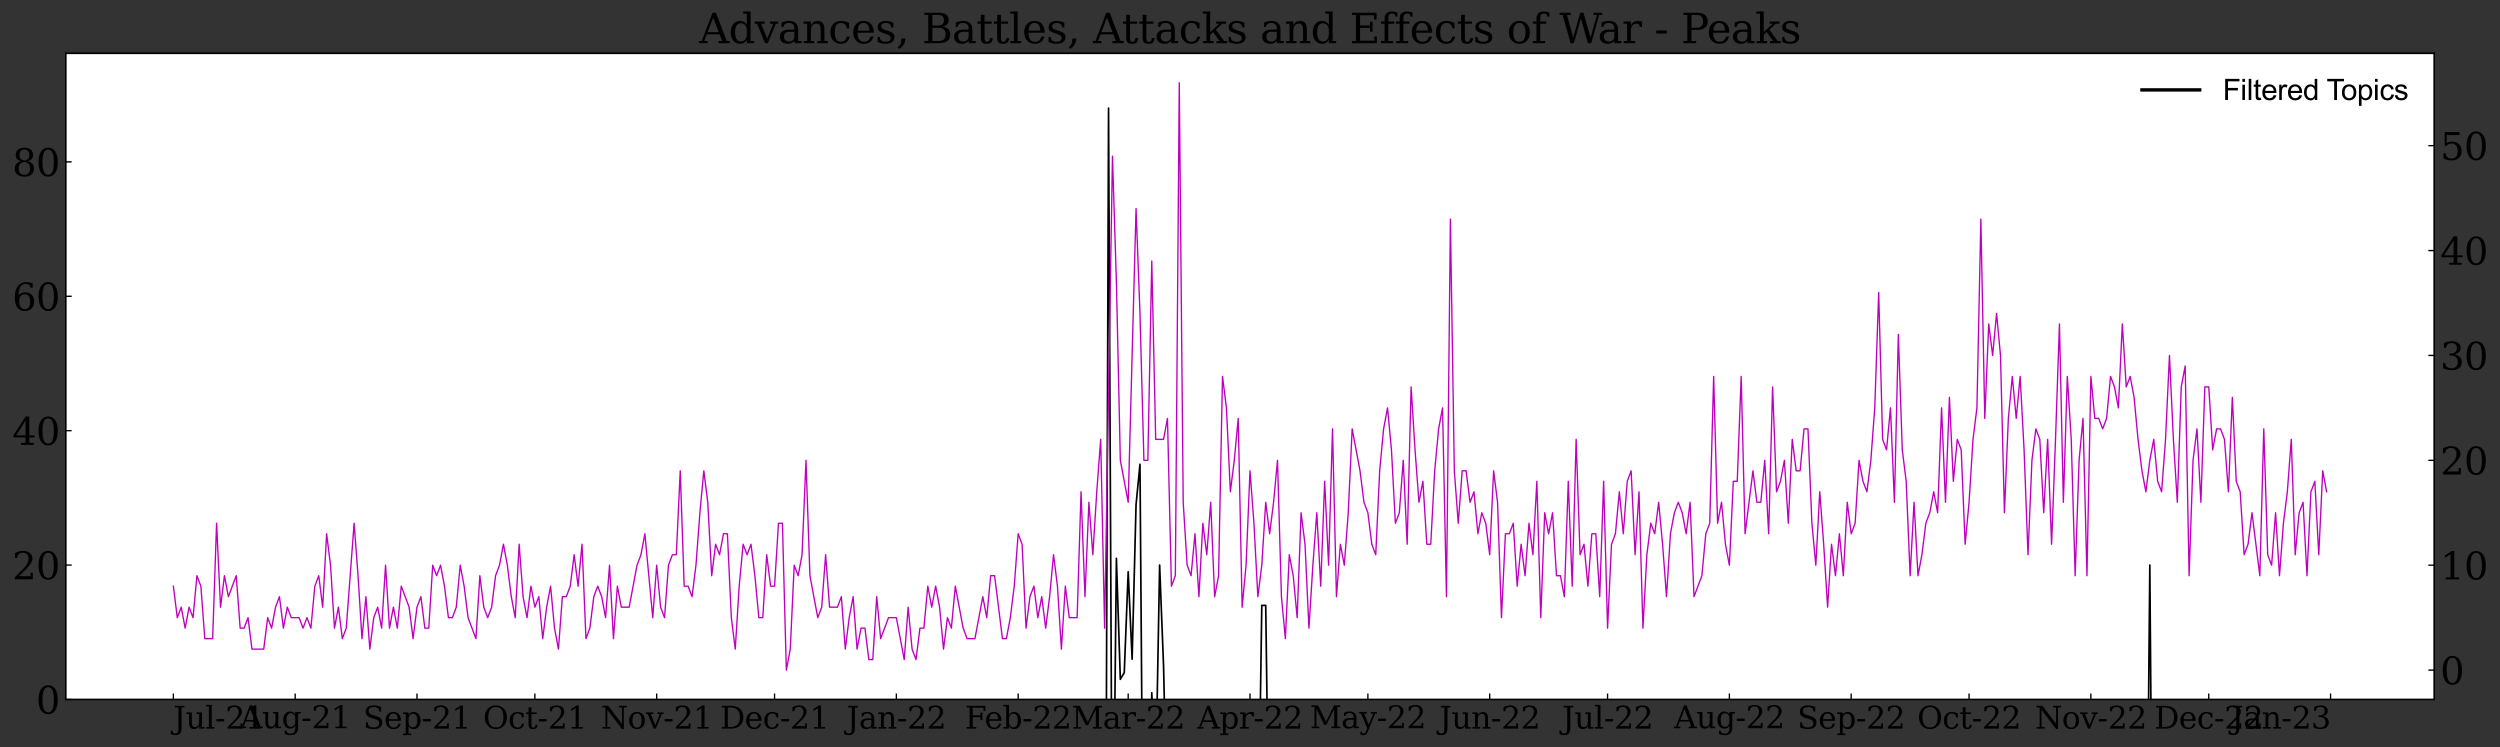 <?xml version="1.0" encoding="utf-8" standalone="no"?>
<!DOCTYPE svg PUBLIC "-//W3C//DTD SVG 1.1//EN"
  "http://www.w3.org/Graphics/SVG/1.1/DTD/svg11.dtd">
<svg xmlns:xlink="http://www.w3.org/1999/xlink" width="1472.39pt" height="440.077pt" viewBox="0 0 1472.39 440.077" xmlns="http://www.w3.org/2000/svg" version="1.1">
 <rect x="0" y="0" width="1472.39" height="440.077" fill="#333333" stroke="none"/>
 <defs>
  <style type="text/css">*{stroke-linejoin: round; stroke-linecap: butt}</style>
 </defs>
 <g id="figure_1">
  <g id="patch_1">
   <path d="M 0 440.077 
L 1472.39 440.077 
L 1472.39 0 
L 0 0 
L 0 440.077 
z
" style="fill: none"/>
  </g>
  <g id="axes_1">
   <g id="patch_2">
    <path d="M 38.695 411.956 
L 1433.695 411.956 
L 1433.695 31.436 
L 38.695 31.436 
z
" style="fill: #ffffff"/>
   </g>
   <g id="matplotlib.axis_1">
    <g id="xtick_1">
     <g id="line2d_1">
      <defs>
       <path id="m1bb25a8161" d="M 0 0 
L 0 -3.5 
" style="stroke: #000000; stroke-width: 0.8"/>
      </defs>
      <g>
       <use xlink:href="#m1bb25a8161" x="102.104" y="411.956" style="stroke: #000000; stroke-width: 0.8"/>
      </g>
     </g>
     <g id="text_1">
      <!-- Jul-21 -->
      <g transform="translate(102.104 429.133)scale(0.18 -0.18)">
       <defs>
        <path id="DejaVuSerif-4a" d="M -538 -1119 
L -538 -384 
L -181 -384 
Q -172 -694 -34 -845 
Q 103 -997 378 -997 
Q 750 -997 897 -762 
Q 1044 -528 1044 153 
L 1044 4331 
L 319 4331 
L 319 4666 
L 2272 4666 
L 2272 4331 
L 1678 4331 
L 1678 128 
Q 1678 -644 1368 -987 
Q 1059 -1331 372 -1331 
Q 150 -1331 -79 -1278 
Q -309 -1225 -538 -1119 
z
" transform="scale(0.016)"/>
        <path id="DejaVuSerif-75" d="M 2266 3322 
L 3341 3322 
L 3341 331 
L 3884 331 
L 3884 0 
L 2766 0 
L 2766 588 
Q 2606 256 2353 82 
Q 2100 -91 1766 -91 
Q 1213 -91 952 223 
Q 691 538 691 1209 
L 691 2988 
L 172 2988 
L 172 3322 
L 1269 3322 
L 1269 1388 
Q 1269 781 1417 556 
Q 1566 331 1947 331 
Q 2347 331 2556 625 
Q 2766 919 2766 1478 
L 2766 2988 
L 2266 2988 
L 2266 3322 
z
" transform="scale(0.016)"/>
        <path id="DejaVuSerif-6c" d="M 1313 331 
L 1856 331 
L 1856 0 
L 184 0 
L 184 331 
L 738 331 
L 738 4531 
L 184 4531 
L 184 4863 
L 1313 4863 
L 1313 331 
z
" transform="scale(0.016)"/>
        <path id="DejaVuSerif-2d" d="M 281 1959 
L 1881 1959 
L 1881 1472 
L 281 1472 
L 281 1959 
z
" transform="scale(0.016)"/>
        <path id="DejaVuSerif-32" d="M 819 3553 
L 469 3553 
L 469 4384 
Q 803 4563 1142 4656 
Q 1481 4750 1806 4750 
Q 2534 4750 2956 4397 
Q 3378 4044 3378 3438 
Q 3378 2753 2422 1800 
Q 2347 1728 2309 1691 
L 1131 513 
L 3078 513 
L 3078 1088 
L 3444 1088 
L 3444 0 
L 434 0 
L 434 341 
L 1850 1753 
Q 2319 2222 2519 2614 
Q 2719 3006 2719 3438 
Q 2719 3909 2473 4175 
Q 2228 4441 1797 4441 
Q 1350 4441 1106 4219 
Q 863 3997 819 3553 
z
" transform="scale(0.016)"/>
        <path id="DejaVuSerif-31" d="M 909 0 
L 909 331 
L 1722 331 
L 1722 4213 
L 781 3603 
L 781 4013 
L 1919 4750 
L 2350 4750 
L 2350 331 
L 3163 331 
L 3163 0 
L 909 0 
z
" transform="scale(0.016)"/>
       </defs>
       <use xlink:href="#DejaVuSerif-4a"/>
       <use xlink:href="#DejaVuSerif-75" x="40.088"/>
       <use xlink:href="#DejaVuSerif-6c" x="104.492"/>
       <use xlink:href="#DejaVuSerif-2d" x="136.475"/>
       <use xlink:href="#DejaVuSerif-32" x="170.264"/>
       <use xlink:href="#DejaVuSerif-31" x="233.887"/>
      </g>
     </g>
    </g>
    <g id="xtick_2">
     <g id="line2d_2">
      <g>
       <use xlink:href="#m1bb25a8161" x="173.844" y="411.956" style="stroke: #000000; stroke-width: 0.8"/>
      </g>
     </g>
     <g id="text_2">
      <!-- Aug-21 -->
      <g transform="translate(141.292 428.877)scale(0.18 -0.18)">
       <defs>
        <path id="DejaVuSerif-41" d="M 1281 1691 
L 2994 1691 
L 2138 3909 
L 1281 1691 
z
M -38 0 
L -38 331 
L 372 331 
L 2034 4666 
L 2559 4666 
L 4225 331 
L 4684 331 
L 4684 0 
L 2988 0 
L 2988 331 
L 3506 331 
L 3116 1356 
L 1153 1356 
L 763 331 
L 1275 331 
L 1275 0 
L -38 0 
z
" transform="scale(0.016)"/>
        <path id="DejaVuSerif-67" d="M 3359 2988 
L 3359 72 
Q 3359 -644 2965 -1033 
Q 2572 -1422 1844 -1422 
Q 1516 -1422 1216 -1362 
Q 916 -1303 641 -1184 
L 641 -488 
L 941 -488 
Q 997 -813 1206 -963 
Q 1416 -1113 1806 -1113 
Q 2313 -1113 2548 -827 
Q 2784 -541 2784 72 
L 2784 519 
Q 2616 206 2355 57 
Q 2094 -91 1709 -91 
Q 1097 -91 708 395 
Q 319 881 319 1663 
Q 319 2444 706 2928 
Q 1094 3413 1709 3413 
Q 2094 3413 2355 3264 
Q 2616 3116 2784 2803 
L 2784 3322 
L 3909 3322 
L 3909 2988 
L 3359 2988 
z
M 2784 1825 
Q 2784 2422 2554 2737 
Q 2325 3053 1888 3053 
Q 1444 3053 1217 2703 
Q 991 2353 991 1663 
Q 991 975 1217 622 
Q 1444 269 1888 269 
Q 2325 269 2554 583 
Q 2784 897 2784 1497 
L 2784 1825 
z
" transform="scale(0.016)"/>
       </defs>
       <use xlink:href="#DejaVuSerif-41"/>
       <use xlink:href="#DejaVuSerif-75" x="72.217"/>
       <use xlink:href="#DejaVuSerif-67" x="136.621"/>
       <use xlink:href="#DejaVuSerif-2d" x="200.635"/>
       <use xlink:href="#DejaVuSerif-32" x="234.424"/>
       <use xlink:href="#DejaVuSerif-31" x="298.047"/>
      </g>
     </g>
    </g>
    <g id="xtick_3">
     <g id="line2d_3">
      <g>
       <use xlink:href="#m1bb25a8161" x="245.585" y="411.956" style="stroke: #000000; stroke-width: 0.8"/>
      </g>
     </g>
     <g id="text_3">
      <!-- Sep-21 -->
      <g transform="translate(213.837 429.133)scale(0.18 -0.18)">
       <defs>
        <path id="DejaVuSerif-53" d="M 594 225 
L 594 1288 
L 953 1284 
Q 969 753 1261 498 
Q 1553 244 2150 244 
Q 2706 244 2998 464 
Q 3291 684 3291 1106 
Q 3291 1444 3114 1625 
Q 2938 1806 2369 1978 
L 1753 2163 
Q 1084 2366 811 2669 
Q 538 2972 538 3500 
Q 538 4094 959 4422 
Q 1381 4750 2144 4750 
Q 2469 4750 2856 4679 
Q 3244 4609 3681 4475 
L 3681 3481 
L 3328 3481 
Q 3275 3975 2998 4195 
Q 2722 4416 2156 4416 
Q 1663 4416 1405 4214 
Q 1147 4013 1147 3628 
Q 1147 3294 1340 3103 
Q 1534 2913 2163 2725 
L 2741 2553 
Q 3375 2363 3645 2067 
Q 3916 1772 3916 1275 
Q 3916 597 3481 253 
Q 3047 -91 2188 -91 
Q 1803 -91 1404 -12 
Q 1006 66 594 225 
z
" transform="scale(0.016)"/>
        <path id="DejaVuSerif-65" d="M 3469 1600 
L 991 1600 
L 991 1575 
Q 991 903 1244 561 
Q 1497 219 1991 219 
Q 2369 219 2611 417 
Q 2853 616 2950 1006 
L 3413 1006 
Q 3275 459 2904 184 
Q 2534 -91 1931 -91 
Q 1203 -91 761 389 
Q 319 869 319 1663 
Q 319 2450 753 2931 
Q 1188 3413 1894 3413 
Q 2647 3413 3050 2948 
Q 3453 2484 3469 1600 
z
M 2791 1931 
Q 2772 2513 2545 2808 
Q 2319 3103 1894 3103 
Q 1497 3103 1269 2806 
Q 1041 2509 991 1931 
L 2791 1931 
z
" transform="scale(0.016)"/>
        <path id="DejaVuSerif-70" d="M 1313 1825 
L 1313 1497 
Q 1313 897 1542 583 
Q 1772 269 2209 269 
Q 2650 269 2876 622 
Q 3103 975 3103 1663 
Q 3103 2353 2876 2703 
Q 2650 3053 2209 3053 
Q 1772 3053 1542 2737 
Q 1313 2422 1313 1825 
z
M 738 2988 
L 184 2988 
L 184 3322 
L 1313 3322 
L 1313 2803 
Q 1481 3116 1742 3264 
Q 2003 3413 2388 3413 
Q 3000 3413 3387 2928 
Q 3775 2444 3775 1663 
Q 3775 881 3387 395 
Q 3000 -91 2388 -91 
Q 2003 -91 1742 57 
Q 1481 206 1313 519 
L 1313 -997 
L 1856 -997 
L 1856 -1331 
L 184 -1331 
L 184 -997 
L 738 -997 
L 738 2988 
z
" transform="scale(0.016)"/>
       </defs>
       <use xlink:href="#DejaVuSerif-53"/>
       <use xlink:href="#DejaVuSerif-65" x="68.506"/>
       <use xlink:href="#DejaVuSerif-70" x="127.686"/>
       <use xlink:href="#DejaVuSerif-2d" x="191.699"/>
       <use xlink:href="#DejaVuSerif-32" x="225.488"/>
       <use xlink:href="#DejaVuSerif-31" x="289.111"/>
      </g>
     </g>
    </g>
    <g id="xtick_4">
     <g id="line2d_4">
      <g>
       <use xlink:href="#m1bb25a8161" x="315.011" y="411.956" style="stroke: #000000; stroke-width: 0.8"/>
      </g>
     </g>
     <g id="text_4">
      <!-- Oct-21 -->
      <g transform="translate(284.481 429.133)scale(0.18 -0.18)">
       <defs>
        <path id="DejaVuSerif-4f" d="M 2625 244 
Q 3391 244 3781 770 
Q 4172 1297 4172 2328 
Q 4172 3363 3781 3889 
Q 3391 4416 2625 4416 
Q 1856 4416 1465 3889 
Q 1075 3363 1075 2328 
Q 1075 1297 1465 770 
Q 1856 244 2625 244 
z
M 2625 -91 
Q 2150 -91 1751 65 
Q 1353 222 1050 525 
Q 700 875 529 1319 
Q 359 1763 359 2328 
Q 359 2894 529 3339 
Q 700 3784 1050 4134 
Q 1356 4441 1750 4595 
Q 2144 4750 2625 4750 
Q 3641 4750 4266 4084 
Q 4891 3419 4891 2328 
Q 4891 1769 4719 1320 
Q 4547 872 4197 525 
Q 3891 219 3497 64 
Q 3103 -91 2625 -91 
z
" transform="scale(0.016)"/>
        <path id="DejaVuSerif-63" d="M 3291 997 
Q 3169 466 2822 187 
Q 2475 -91 1925 -91 
Q 1200 -91 759 389 
Q 319 869 319 1663 
Q 319 2459 759 2936 
Q 1200 3413 1925 3413 
Q 2241 3413 2553 3339 
Q 2866 3266 3181 3116 
L 3181 2266 
L 2847 2266 
Q 2781 2703 2561 2903 
Q 2341 3103 1931 3103 
Q 1466 3103 1228 2742 
Q 991 2381 991 1663 
Q 991 944 1227 581 
Q 1463 219 1931 219 
Q 2303 219 2525 412 
Q 2747 606 2828 997 
L 3291 997 
z
" transform="scale(0.016)"/>
        <path id="DejaVuSerif-74" d="M 691 2988 
L 184 2988 
L 184 3322 
L 691 3322 
L 691 4353 
L 1269 4353 
L 1269 3322 
L 2350 3322 
L 2350 2988 
L 1269 2988 
L 1269 878 
Q 1269 456 1350 337 
Q 1431 219 1650 219 
Q 1875 219 1978 351 
Q 2081 484 2088 781 
L 2522 781 
Q 2497 328 2275 118 
Q 2053 -91 1600 -91 
Q 1103 -91 897 129 
Q 691 350 691 878 
L 691 2988 
z
" transform="scale(0.016)"/>
       </defs>
       <use xlink:href="#DejaVuSerif-4f"/>
       <use xlink:href="#DejaVuSerif-63" x="81.982"/>
       <use xlink:href="#DejaVuSerif-74" x="137.988"/>
       <use xlink:href="#DejaVuSerif-2d" x="178.174"/>
       <use xlink:href="#DejaVuSerif-32" x="211.963"/>
       <use xlink:href="#DejaVuSerif-31" x="275.586"/>
      </g>
     </g>
    </g>
    <g id="xtick_5">
     <g id="line2d_5">
      <g>
       <use xlink:href="#m1bb25a8161" x="386.751" y="411.956" style="stroke: #000000; stroke-width: 0.8"/>
      </g>
     </g>
     <g id="text_5">
      <!-- Nov-21 -->
      <g transform="translate(353.878 429.133)scale(0.18 -0.18)">
       <defs>
        <path id="DejaVuSerif-4e" d="M 313 0 
L 313 331 
L 941 331 
L 941 4331 
L 313 4331 
L 313 4666 
L 1509 4666 
L 4306 984 
L 4306 4331 
L 3681 4331 
L 3681 4666 
L 5319 4666 
L 5319 4331 
L 4691 4331 
L 4691 -91 
L 4313 -91 
L 1325 3841 
L 1325 331 
L 1953 331 
L 1953 0 
L 313 0 
z
" transform="scale(0.016)"/>
        <path id="DejaVuSerif-6f" d="M 1925 219 
Q 2388 219 2623 584 
Q 2859 950 2859 1663 
Q 2859 2375 2623 2739 
Q 2388 3103 1925 3103 
Q 1463 3103 1227 2739 
Q 991 2375 991 1663 
Q 991 950 1228 584 
Q 1466 219 1925 219 
z
M 1925 -91 
Q 1200 -91 759 389 
Q 319 869 319 1663 
Q 319 2456 758 2934 
Q 1197 3413 1925 3413 
Q 2653 3413 3092 2934 
Q 3531 2456 3531 1663 
Q 3531 869 3092 389 
Q 2653 -91 1925 -91 
z
" transform="scale(0.016)"/>
        <path id="DejaVuSerif-76" d="M 1581 0 
L 359 2988 
L -19 2988 
L -19 3322 
L 1509 3322 
L 1509 2988 
L 978 2988 
L 1913 703 
L 2847 2988 
L 2350 2988 
L 2350 3322 
L 3597 3322 
L 3597 2988 
L 3225 2988 
L 2003 0 
L 1581 0 
z
" transform="scale(0.016)"/>
       </defs>
       <use xlink:href="#DejaVuSerif-4e"/>
       <use xlink:href="#DejaVuSerif-6f" x="87.5"/>
       <use xlink:href="#DejaVuSerif-76" x="147.705"/>
       <use xlink:href="#DejaVuSerif-2d" x="204.199"/>
       <use xlink:href="#DejaVuSerif-32" x="237.988"/>
       <use xlink:href="#DejaVuSerif-31" x="301.611"/>
      </g>
     </g>
    </g>
    <g id="xtick_6">
     <g id="line2d_6">
      <g>
       <use xlink:href="#m1bb25a8161" x="456.177" y="411.956" style="stroke: #000000; stroke-width: 0.8"/>
      </g>
     </g>
     <g id="text_6">
      <!-- Dec-21 -->
      <g transform="translate(424.1 429.133)scale(0.18 -0.18)">
       <defs>
        <path id="DejaVuSerif-44" d="M 1581 331 
L 2163 331 
Q 3072 331 3558 850 
Q 4044 1369 4044 2338 
Q 4044 3306 3559 3818 
Q 3075 4331 2163 4331 
L 1581 4331 
L 1581 331 
z
M 353 0 
L 353 331 
L 947 331 
L 947 4331 
L 353 4331 
L 353 4666 
L 2209 4666 
Q 3416 4666 4089 4050 
Q 4763 3434 4763 2338 
Q 4763 1238 4088 619 
Q 3413 0 2209 0 
L 353 0 
z
" transform="scale(0.016)"/>
       </defs>
       <use xlink:href="#DejaVuSerif-44"/>
       <use xlink:href="#DejaVuSerif-65" x="80.176"/>
       <use xlink:href="#DejaVuSerif-63" x="139.355"/>
       <use xlink:href="#DejaVuSerif-2d" x="195.361"/>
       <use xlink:href="#DejaVuSerif-32" x="229.15"/>
       <use xlink:href="#DejaVuSerif-31" x="292.773"/>
      </g>
     </g>
    </g>
    <g id="xtick_7">
     <g id="line2d_7">
      <g>
       <use xlink:href="#m1bb25a8161" x="527.917" y="411.956" style="stroke: #000000; stroke-width: 0.8"/>
      </g>
     </g>
     <g id="text_7">
      <!-- Jan-22 -->
      <g transform="translate(498.651 429.133)scale(0.18 -0.18)">
       <defs>
        <path id="DejaVuSerif-61" d="M 2547 1044 
L 2547 1747 
L 1806 1747 
Q 1378 1747 1168 1562 
Q 959 1378 959 997 
Q 959 650 1171 447 
Q 1384 244 1747 244 
Q 2106 244 2326 466 
Q 2547 688 2547 1044 
z
M 3122 2075 
L 3122 331 
L 3634 331 
L 3634 0 
L 2547 0 
L 2547 359 
Q 2356 128 2106 18 
Q 1856 -91 1522 -91 
Q 969 -91 644 203 
Q 319 497 319 997 
Q 319 1513 691 1797 
Q 1063 2081 1741 2081 
L 2547 2081 
L 2547 2309 
Q 2547 2688 2317 2895 
Q 2088 3103 1672 3103 
Q 1328 3103 1125 2947 
Q 922 2791 872 2484 
L 575 2484 
L 575 3156 
Q 875 3284 1158 3348 
Q 1441 3413 1709 3413 
Q 2400 3413 2761 3070 
Q 3122 2728 3122 2075 
z
" transform="scale(0.016)"/>
        <path id="DejaVuSerif-6e" d="M 263 0 
L 263 331 
L 781 331 
L 781 2988 
L 231 2988 
L 231 3322 
L 1356 3322 
L 1356 2731 
Q 1516 3069 1770 3241 
Q 2025 3413 2363 3413 
Q 2913 3413 3172 3097 
Q 3431 2781 3431 2113 
L 3431 331 
L 3944 331 
L 3944 0 
L 2356 0 
L 2356 331 
L 2853 331 
L 2853 1931 
Q 2853 2541 2703 2767 
Q 2553 2994 2175 2994 
Q 1775 2994 1565 2701 
Q 1356 2409 1356 1850 
L 1356 331 
L 1856 331 
L 1856 0 
L 263 0 
z
" transform="scale(0.016)"/>
       </defs>
       <use xlink:href="#DejaVuSerif-4a"/>
       <use xlink:href="#DejaVuSerif-61" x="40.088"/>
       <use xlink:href="#DejaVuSerif-6e" x="99.707"/>
       <use xlink:href="#DejaVuSerif-2d" x="164.111"/>
       <use xlink:href="#DejaVuSerif-32" x="197.9"/>
       <use xlink:href="#DejaVuSerif-32" x="261.523"/>
      </g>
     </g>
    </g>
    <g id="xtick_8">
     <g id="line2d_8">
      <g>
       <use xlink:href="#m1bb25a8161" x="599.657" y="411.956" style="stroke: #000000; stroke-width: 0.8"/>
      </g>
     </g>
     <g id="text_8">
      <!-- Feb-22 -->
      <g transform="translate(568.325 429.133)scale(0.18 -0.18)">
       <defs>
        <path id="DejaVuSerif-46" d="M 353 0 
L 353 331 
L 947 331 
L 947 4331 
L 353 4331 
L 353 4666 
L 4172 4666 
L 4172 3628 
L 3788 3628 
L 3788 4281 
L 1581 4281 
L 1581 2719 
L 3175 2719 
L 3175 3303 
L 3559 3303 
L 3559 1753 
L 3175 1753 
L 3175 2338 
L 1581 2338 
L 1581 331 
L 2328 331 
L 2328 0 
L 353 0 
z
" transform="scale(0.016)"/>
        <path id="DejaVuSerif-62" d="M 738 331 
L 738 4531 
L 184 4531 
L 184 4863 
L 1313 4863 
L 1313 2803 
Q 1481 3116 1742 3264 
Q 2003 3413 2388 3413 
Q 3000 3413 3387 2928 
Q 3775 2444 3775 1663 
Q 3775 881 3387 395 
Q 3000 -91 2388 -91 
Q 2003 -91 1742 57 
Q 1481 206 1313 519 
L 1313 0 
L 184 0 
L 184 331 
L 738 331 
z
M 1313 1497 
Q 1313 897 1542 583 
Q 1772 269 2209 269 
Q 2650 269 2876 622 
Q 3103 975 3103 1663 
Q 3103 2353 2876 2703 
Q 2650 3053 2209 3053 
Q 1772 3053 1542 2737 
Q 1313 2422 1313 1825 
L 1313 1497 
z
" transform="scale(0.016)"/>
       </defs>
       <use xlink:href="#DejaVuSerif-46"/>
       <use xlink:href="#DejaVuSerif-65" x="63.885"/>
       <use xlink:href="#DejaVuSerif-62" x="123.064"/>
       <use xlink:href="#DejaVuSerif-2d" x="187.078"/>
       <use xlink:href="#DejaVuSerif-32" x="220.867"/>
       <use xlink:href="#DejaVuSerif-32" x="284.49"/>
      </g>
     </g>
    </g>
    <g id="xtick_9">
     <g id="line2d_9">
      <g>
       <use xlink:href="#m1bb25a8161" x="664.455" y="411.956" style="stroke: #000000; stroke-width: 0.8"/>
      </g>
     </g>
     <g id="text_9">
      <!-- Mar-22 -->
      <g transform="translate(631.077 429.133)scale(0.18 -0.18)">
       <defs>
        <path id="DejaVuSerif-4d" d="M 353 0 
L 353 331 
L 947 331 
L 947 4331 
L 319 4331 
L 319 4666 
L 1678 4666 
L 3316 1344 
L 4953 4666 
L 6228 4666 
L 6228 4331 
L 5606 4331 
L 5606 331 
L 6203 331 
L 6203 0 
L 4378 0 
L 4378 331 
L 4972 331 
L 4972 3938 
L 3372 684 
L 2931 684 
L 1331 3938 
L 1331 331 
L 1925 331 
L 1925 0 
L 353 0 
z
" transform="scale(0.016)"/>
        <path id="DejaVuSerif-72" d="M 3059 3328 
L 3059 2497 
L 2728 2497 
Q 2713 2744 2591 2866 
Q 2469 2988 2234 2988 
Q 1809 2988 1582 2694 
Q 1356 2400 1356 1850 
L 1356 331 
L 2022 331 
L 2022 0 
L 263 0 
L 263 331 
L 781 331 
L 781 2994 
L 231 2994 
L 231 3322 
L 1356 3322 
L 1356 2731 
Q 1525 3078 1790 3245 
Q 2056 3413 2438 3413 
Q 2578 3413 2733 3391 
Q 2888 3369 3059 3328 
z
" transform="scale(0.016)"/>
       </defs>
       <use xlink:href="#DejaVuSerif-4d"/>
       <use xlink:href="#DejaVuSerif-61" x="102.393"/>
       <use xlink:href="#DejaVuSerif-72" x="162.012"/>
       <use xlink:href="#DejaVuSerif-2d" x="209.814"/>
       <use xlink:href="#DejaVuSerif-32" x="243.604"/>
       <use xlink:href="#DejaVuSerif-32" x="307.227"/>
      </g>
     </g>
    </g>
    <g id="xtick_10">
     <g id="line2d_10">
      <g>
       <use xlink:href="#m1bb25a8161" x="736.195" y="411.956" style="stroke: #000000; stroke-width: 0.8"/>
      </g>
     </g>
     <g id="text_10">
      <!-- Apr-22 -->
      <g transform="translate(705.138 429.133)scale(0.18 -0.18)">
       <use xlink:href="#DejaVuSerif-41"/>
       <use xlink:href="#DejaVuSerif-70" x="72.217"/>
       <use xlink:href="#DejaVuSerif-72" x="136.23"/>
       <use xlink:href="#DejaVuSerif-2d" x="184.033"/>
       <use xlink:href="#DejaVuSerif-32" x="217.822"/>
       <use xlink:href="#DejaVuSerif-32" x="281.445"/>
      </g>
     </g>
    </g>
    <g id="xtick_11">
     <g id="line2d_11">
      <g>
       <use xlink:href="#m1bb25a8161" x="805.621" y="411.956" style="stroke: #000000; stroke-width: 0.8"/>
      </g>
     </g>
     <g id="text_11">
      <!-- May-22 -->
      <g transform="translate(771.46 428.877)scale(0.18 -0.18)">
       <defs>
        <path id="DejaVuSerif-79" d="M 1381 -609 
L 1600 -56 
L 359 2988 
L -19 2988 
L -19 3322 
L 1509 3322 
L 1509 2988 
L 978 2988 
L 1913 703 
L 2847 2988 
L 2350 2988 
L 2350 3322 
L 3597 3322 
L 3597 2988 
L 3225 2988 
L 1703 -750 
Q 1547 -1138 1356 -1280 
Q 1166 -1422 819 -1422 
Q 672 -1422 517 -1397 
Q 363 -1372 206 -1325 
L 206 -691 
L 500 -691 
Q 519 -903 608 -995 
Q 697 -1088 884 -1088 
Q 1056 -1088 1161 -992 
Q 1266 -897 1381 -609 
z
" transform="scale(0.016)"/>
       </defs>
       <use xlink:href="#DejaVuSerif-4d"/>
       <use xlink:href="#DejaVuSerif-61" x="102.393"/>
       <use xlink:href="#DejaVuSerif-79" x="162.012"/>
       <use xlink:href="#DejaVuSerif-2d" x="218.506"/>
       <use xlink:href="#DejaVuSerif-32" x="252.295"/>
       <use xlink:href="#DejaVuSerif-32" x="315.918"/>
      </g>
     </g>
    </g>
    <g id="xtick_12">
     <g id="line2d_12">
      <g>
       <use xlink:href="#m1bb25a8161" x="877.361" y="411.956" style="stroke: #000000; stroke-width: 0.8"/>
      </g>
     </g>
     <g id="text_12">
      <!-- Jun-22 -->
      <g transform="translate(847.665 429.133)scale(0.18 -0.18)">
       <use xlink:href="#DejaVuSerif-4a"/>
       <use xlink:href="#DejaVuSerif-75" x="40.088"/>
       <use xlink:href="#DejaVuSerif-6e" x="104.492"/>
       <use xlink:href="#DejaVuSerif-2d" x="168.896"/>
       <use xlink:href="#DejaVuSerif-32" x="202.686"/>
       <use xlink:href="#DejaVuSerif-32" x="266.309"/>
      </g>
     </g>
    </g>
    <g id="xtick_13">
     <g id="line2d_13">
      <g>
       <use xlink:href="#m1bb25a8161" x="946.787" y="411.956" style="stroke: #000000; stroke-width: 0.8"/>
      </g>
     </g>
     <g id="text_13">
      <!-- Jul-22 -->
      <g transform="translate(920.009 429.133)scale(0.18 -0.18)">
       <use xlink:href="#DejaVuSerif-4a"/>
       <use xlink:href="#DejaVuSerif-75" x="40.088"/>
       <use xlink:href="#DejaVuSerif-6c" x="104.492"/>
       <use xlink:href="#DejaVuSerif-2d" x="136.475"/>
       <use xlink:href="#DejaVuSerif-32" x="170.264"/>
       <use xlink:href="#DejaVuSerif-32" x="233.887"/>
      </g>
     </g>
    </g>
    <g id="xtick_14">
     <g id="line2d_14">
      <g>
       <use xlink:href="#m1bb25a8161" x="1018.527" y="411.956" style="stroke: #000000; stroke-width: 0.8"/>
      </g>
     </g>
     <g id="text_14">
      <!-- Aug-22 -->
      <g transform="translate(985.976 428.877)scale(0.18 -0.18)">
       <use xlink:href="#DejaVuSerif-41"/>
       <use xlink:href="#DejaVuSerif-75" x="72.217"/>
       <use xlink:href="#DejaVuSerif-67" x="136.621"/>
       <use xlink:href="#DejaVuSerif-2d" x="200.635"/>
       <use xlink:href="#DejaVuSerif-32" x="234.424"/>
       <use xlink:href="#DejaVuSerif-32" x="298.047"/>
      </g>
     </g>
    </g>
    <g id="xtick_15">
     <g id="line2d_15">
      <g>
       <use xlink:href="#m1bb25a8161" x="1090.268" y="411.956" style="stroke: #000000; stroke-width: 0.8"/>
      </g>
     </g>
     <g id="text_15">
      <!-- Sep-22 -->
      <g transform="translate(1058.52 429.133)scale(0.18 -0.18)">
       <use xlink:href="#DejaVuSerif-53"/>
       <use xlink:href="#DejaVuSerif-65" x="68.506"/>
       <use xlink:href="#DejaVuSerif-70" x="127.686"/>
       <use xlink:href="#DejaVuSerif-2d" x="191.699"/>
       <use xlink:href="#DejaVuSerif-32" x="225.488"/>
       <use xlink:href="#DejaVuSerif-32" x="289.111"/>
      </g>
     </g>
    </g>
    <g id="xtick_16">
     <g id="line2d_16">
      <g>
       <use xlink:href="#m1bb25a8161" x="1159.694" y="411.956" style="stroke: #000000; stroke-width: 0.8"/>
      </g>
     </g>
     <g id="text_16">
      <!-- Oct-22 -->
      <g transform="translate(1129.164 429.133)scale(0.18 -0.18)">
       <use xlink:href="#DejaVuSerif-4f"/>
       <use xlink:href="#DejaVuSerif-63" x="81.982"/>
       <use xlink:href="#DejaVuSerif-74" x="137.988"/>
       <use xlink:href="#DejaVuSerif-2d" x="178.174"/>
       <use xlink:href="#DejaVuSerif-32" x="211.963"/>
       <use xlink:href="#DejaVuSerif-32" x="275.586"/>
      </g>
     </g>
    </g>
    <g id="xtick_17">
     <g id="line2d_17">
      <g>
       <use xlink:href="#m1bb25a8161" x="1231.434" y="411.956" style="stroke: #000000; stroke-width: 0.8"/>
      </g>
     </g>
     <g id="text_17">
      <!-- Nov-22 -->
      <g transform="translate(1198.561 429.133)scale(0.18 -0.18)">
       <use xlink:href="#DejaVuSerif-4e"/>
       <use xlink:href="#DejaVuSerif-6f" x="87.5"/>
       <use xlink:href="#DejaVuSerif-76" x="147.705"/>
       <use xlink:href="#DejaVuSerif-2d" x="204.199"/>
       <use xlink:href="#DejaVuSerif-32" x="237.988"/>
       <use xlink:href="#DejaVuSerif-32" x="301.611"/>
      </g>
     </g>
    </g>
    <g id="xtick_18">
     <g id="line2d_18">
      <g>
       <use xlink:href="#m1bb25a8161" x="1300.86" y="411.956" style="stroke: #000000; stroke-width: 0.8"/>
      </g>
     </g>
     <g id="text_18">
      <!-- Dec-22 -->
      <g transform="translate(1268.783 429.133)scale(0.18 -0.18)">
       <use xlink:href="#DejaVuSerif-44"/>
       <use xlink:href="#DejaVuSerif-65" x="80.176"/>
       <use xlink:href="#DejaVuSerif-63" x="139.355"/>
       <use xlink:href="#DejaVuSerif-2d" x="195.361"/>
       <use xlink:href="#DejaVuSerif-32" x="229.15"/>
       <use xlink:href="#DejaVuSerif-32" x="292.773"/>
      </g>
     </g>
    </g>
    <g id="xtick_19">
     <g id="line2d_19">
      <g>
       <use xlink:href="#m1bb25a8161" x="1372.6" y="411.956" style="stroke: #000000; stroke-width: 0.8"/>
      </g>
     </g>
     <g id="text_19">
      <!-- Jan-23 -->
      <g transform="translate(1314.069 429.133)scale(0.18 -0.18)">
       <defs>
        <path id="DejaVuSerif-33" d="M 622 4469 
Q 988 4606 1323 4678 
Q 1659 4750 1953 4750 
Q 2638 4750 3022 4454 
Q 3406 4159 3406 3634 
Q 3406 3213 3140 2930 
Q 2875 2647 2388 2547 
Q 2963 2466 3280 2130 
Q 3597 1794 3597 1259 
Q 3597 606 3158 257 
Q 2719 -91 1894 -91 
Q 1528 -91 1179 -12 
Q 831 66 488 225 
L 488 1131 
L 838 1131 
Q 869 681 1141 450 
Q 1413 219 1906 219 
Q 2384 219 2661 495 
Q 2938 772 2938 1253 
Q 2938 1803 2653 2086 
Q 2369 2369 1819 2369 
L 1522 2369 
L 1522 2688 
L 1678 2688 
Q 2225 2688 2498 2914 
Q 2772 3141 2772 3597 
Q 2772 4006 2547 4223 
Q 2322 4441 1900 4441 
Q 1478 4441 1245 4241 
Q 1013 4041 972 3647 
L 622 3647 
L 622 4469 
z
" transform="scale(0.016)"/>
       </defs>
       <use xlink:href="#DejaVuSerif-4a"/>
       <use xlink:href="#DejaVuSerif-61" x="40.088"/>
       <use xlink:href="#DejaVuSerif-6e" x="99.707"/>
       <use xlink:href="#DejaVuSerif-2d" x="164.111"/>
       <use xlink:href="#DejaVuSerif-32" x="197.9"/>
       <use xlink:href="#DejaVuSerif-33" x="261.523"/>
      </g>
     </g>
    </g>
   </g>
   <g id="matplotlib.axis_2">
    <g id="ytick_1">
     <g id="line2d_20">
      <defs>
       <path id="m73d5af0665" d="M 0 0 
L 3.5 0 
" style="stroke: #000000; stroke-width: 0.8"/>
      </defs>
      <g>
       <use xlink:href="#m73d5af0665" x="38.695" y="411.956" style="stroke: #000000; stroke-width: 0.8"/>
      </g>
     </g>
     <g id="text_20">
      <!-- 0 -->
      <g transform="translate(21.198 420.315)scale(0.22 -0.22)">
       <defs>
        <path id="DejaVuSerif-30" d="M 2034 219 
Q 2513 219 2750 744 
Q 2988 1269 2988 2328 
Q 2988 3391 2750 3916 
Q 2513 4441 2034 4441 
Q 1556 4441 1318 3916 
Q 1081 3391 1081 2328 
Q 1081 1269 1318 744 
Q 1556 219 2034 219 
z
M 2034 -91 
Q 1275 -91 848 546 
Q 422 1184 422 2328 
Q 422 3475 848 4112 
Q 1275 4750 2034 4750 
Q 2797 4750 3222 4112 
Q 3647 3475 3647 2328 
Q 3647 1184 3222 546 
Q 2797 -91 2034 -91 
z
" transform="scale(0.016)"/>
       </defs>
       <use xlink:href="#DejaVuSerif-30"/>
      </g>
     </g>
    </g>
    <g id="ytick_2">
     <g id="line2d_21">
      <g>
       <use xlink:href="#m73d5af0665" x="38.695" y="332.805" style="stroke: #000000; stroke-width: 0.8"/>
      </g>
     </g>
     <g id="text_21">
      <!-- 20 -->
      <g transform="translate(7.2 341.163)scale(0.22 -0.22)">
       <use xlink:href="#DejaVuSerif-32"/>
       <use xlink:href="#DejaVuSerif-30" x="63.623"/>
      </g>
     </g>
    </g>
    <g id="ytick_3">
     <g id="line2d_22">
      <g>
       <use xlink:href="#m73d5af0665" x="38.695" y="253.654" style="stroke: #000000; stroke-width: 0.8"/>
      </g>
     </g>
     <g id="text_22">
      <!-- 40 -->
      <g transform="translate(7.2 262.012)scale(0.22 -0.22)">
       <defs>
        <path id="DejaVuSerif-34" d="M 2234 1581 
L 2234 4063 
L 641 1581 
L 2234 1581 
z
M 3609 0 
L 1484 0 
L 1484 331 
L 2234 331 
L 2234 1247 
L 197 1247 
L 197 1588 
L 2241 4750 
L 2859 4750 
L 2859 1581 
L 3750 1581 
L 3750 1247 
L 2859 1247 
L 2859 331 
L 3609 331 
L 3609 0 
z
" transform="scale(0.016)"/>
       </defs>
       <use xlink:href="#DejaVuSerif-34"/>
       <use xlink:href="#DejaVuSerif-30" x="63.623"/>
      </g>
     </g>
    </g>
    <g id="ytick_4">
     <g id="line2d_23">
      <g>
       <use xlink:href="#m73d5af0665" x="38.695" y="174.502" style="stroke: #000000; stroke-width: 0.8"/>
      </g>
     </g>
     <g id="text_23">
      <!-- 60 -->
      <g transform="translate(7.2 182.861)scale(0.22 -0.22)">
       <defs>
        <path id="DejaVuSerif-36" d="M 2094 219 
Q 2534 219 2771 542 
Q 3009 866 3009 1472 
Q 3009 2078 2771 2401 
Q 2534 2725 2094 2725 
Q 1647 2725 1412 2412 
Q 1178 2100 1178 1509 
Q 1178 888 1415 553 
Q 1653 219 2094 219 
z
M 1075 2569 
Q 1288 2803 1556 2918 
Q 1825 3034 2163 3034 
Q 2859 3034 3264 2615 
Q 3669 2197 3669 1472 
Q 3669 763 3233 336 
Q 2797 -91 2069 -91 
Q 1278 -91 853 498 
Q 428 1088 428 2181 
Q 428 3406 931 4078 
Q 1434 4750 2350 4750 
Q 2597 4750 2869 4703 
Q 3141 4656 3425 4563 
L 3425 3794 
L 3072 3794 
Q 3034 4109 2831 4275 
Q 2628 4441 2284 4441 
Q 1678 4441 1381 3981 
Q 1084 3522 1075 2569 
z
" transform="scale(0.016)"/>
       </defs>
       <use xlink:href="#DejaVuSerif-36"/>
       <use xlink:href="#DejaVuSerif-30" x="63.623"/>
      </g>
     </g>
    </g>
    <g id="ytick_5">
     <g id="line2d_24">
      <g>
       <use xlink:href="#m73d5af0665" x="38.695" y="95.351" style="stroke: #000000; stroke-width: 0.8"/>
      </g>
     </g>
     <g id="text_24">
      <!-- 80 -->
      <g transform="translate(7.2 103.709)scale(0.22 -0.22)">
       <defs>
        <path id="DejaVuSerif-38" d="M 2981 1275 
Q 2981 1775 2732 2051 
Q 2484 2328 2034 2328 
Q 1584 2328 1336 2051 
Q 1088 1775 1088 1275 
Q 1088 772 1336 495 
Q 1584 219 2034 219 
Q 2484 219 2732 495 
Q 2981 772 2981 1275 
z
M 2853 3541 
Q 2853 3966 2637 4203 
Q 2422 4441 2034 4441 
Q 1650 4441 1433 4203 
Q 1216 3966 1216 3541 
Q 1216 3113 1433 2875 
Q 1650 2638 2034 2638 
Q 2422 2638 2637 2875 
Q 2853 3113 2853 3541 
z
M 2516 2484 
Q 3047 2413 3344 2092 
Q 3641 1772 3641 1275 
Q 3641 619 3225 264 
Q 2809 -91 2034 -91 
Q 1263 -91 845 264 
Q 428 619 428 1275 
Q 428 1772 725 2092 
Q 1022 2413 1556 2484 
Q 1084 2569 832 2842 
Q 581 3116 581 3541 
Q 581 4103 968 4426 
Q 1356 4750 2034 4750 
Q 2713 4750 3100 4426 
Q 3488 4103 3488 3541 
Q 3488 3116 3236 2842 
Q 2984 2569 2516 2484 
z
" transform="scale(0.016)"/>
       </defs>
       <use xlink:href="#DejaVuSerif-38"/>
       <use xlink:href="#DejaVuSerif-30" x="63.623"/>
      </g>
     </g>
    </g>
   </g>
   <g id="line2d_25">
    <path d="M 651.53 441.077 
L 652.884 63.69 
L 654.693 441.077 
M 656.319 441.077 
L 657.512 328.847 
L 659.826 400.084 
L 662.141 396.126 
L 664.455 336.762 
L 666.769 388.211 
L 669.083 297.187 
L 671.397 273.441 
L 672.67 441.077 
M 677.89 441.077 
L 678.34 407.999 
L 679.828 441.077 
M 680.99 441.077 
L 682.968 332.805 
L 685.283 392.168 
L 686.383 441.077 
M 741.902 441.077 
L 743.138 356.55 
L 745.452 356.55 
L 746.601 441.077 
M 1265.158 441.077 
L 1266.147 332.805 
L 1267.002 441.077 
M 1317.014 441.077 
L 1317.059 435.702 
L 1317.209 441.077 
L 1317.209 441.077 
" clip-path="url(#p60aebd0698)" style="fill: none; stroke: #000000; stroke-linecap: square"/>
   </g>
   <g id="patch_3">
    <path d="M 38.695 411.956 
L 38.695 31.436 
" style="fill: none; stroke: #000000; stroke-width: 0.8; stroke-linejoin: miter; stroke-linecap: square"/>
   </g>
   <g id="patch_4">
    <path d="M 1433.695 411.956 
L 1433.695 31.436 
" style="fill: none; stroke: #000000; stroke-width: 0.8; stroke-linejoin: miter; stroke-linecap: square"/>
   </g>
   <g id="patch_5">
    <path d="M 38.695 411.956 
L 1433.695 411.956 
" style="fill: none; stroke: #000000; stroke-width: 0.8; stroke-linejoin: miter; stroke-linecap: square"/>
   </g>
   <g id="patch_6">
    <path d="M 38.695 31.436 
L 1433.695 31.436 
" style="fill: none; stroke: #000000; stroke-width: 0.8; stroke-linejoin: miter; stroke-linecap: square"/>
   </g>
   <g id="text_25">
    <!-- Advances, Battles, Attacks and Effects of War - Peaks -->
    <g transform="translate(411.816 25.436)scale(0.24 -0.24)">
     <defs>
      <path id="DejaVuSerif-64" d="M 3359 331 
L 3909 331 
L 3909 0 
L 2784 0 
L 2784 519 
Q 2616 206 2355 57 
Q 2094 -91 1709 -91 
Q 1097 -91 708 395 
Q 319 881 319 1663 
Q 319 2444 706 2928 
Q 1094 3413 1709 3413 
Q 2094 3413 2355 3264 
Q 2616 3116 2784 2803 
L 2784 4531 
L 2241 4531 
L 2241 4863 
L 3359 4863 
L 3359 331 
z
M 2784 1497 
L 2784 1825 
Q 2784 2422 2554 2737 
Q 2325 3053 1888 3053 
Q 1444 3053 1217 2703 
Q 991 2353 991 1663 
Q 991 975 1217 622 
Q 1444 269 1888 269 
Q 2325 269 2554 583 
Q 2784 897 2784 1497 
z
" transform="scale(0.016)"/>
      <path id="DejaVuSerif-73" d="M 359 184 
L 359 959 
L 691 959 
Q 703 588 923 403 
Q 1144 219 1575 219 
Q 1963 219 2166 364 
Q 2369 509 2369 788 
Q 2369 1006 2220 1140 
Q 2072 1275 1594 1428 
L 1178 1569 
Q 750 1706 558 1912 
Q 366 2119 366 2438 
Q 366 2894 700 3153 
Q 1034 3413 1625 3413 
Q 1888 3413 2178 3344 
Q 2469 3275 2778 3144 
L 2778 2419 
L 2447 2419 
Q 2434 2741 2221 2922 
Q 2009 3103 1644 3103 
Q 1281 3103 1095 2975 
Q 909 2847 909 2591 
Q 909 2381 1050 2254 
Q 1191 2128 1613 1997 
L 2069 1856 
Q 2541 1709 2748 1489 
Q 2956 1269 2956 922 
Q 2956 450 2595 179 
Q 2234 -91 1600 -91 
Q 1278 -91 972 -22 
Q 666 47 359 184 
z
" transform="scale(0.016)"/>
      <path id="DejaVuSerif-2c" d="M 231 -622 
Q 525 -406 662 -114 
Q 800 178 800 594 
L 800 709 
L 1416 709 
Q 1391 175 1164 -208 
Q 938 -591 481 -872 
L 231 -622 
z
" transform="scale(0.016)"/>
      <path id="DejaVuSerif-20" transform="scale(0.016)"/>
      <path id="DejaVuSerif-42" d="M 1581 331 
L 2516 331 
Q 3078 331 3337 575 
Q 3597 819 3597 1350 
Q 3597 1878 3339 2120 
Q 3081 2363 2516 2363 
L 1581 2363 
L 1581 331 
z
M 1581 2694 
L 2375 2694 
Q 2888 2694 3123 2891 
Q 3359 3088 3359 3513 
Q 3359 3941 3123 4136 
Q 2888 4331 2375 4331 
L 1581 4331 
L 1581 2694 
z
M 353 0 
L 353 331 
L 947 331 
L 947 4331 
L 353 4331 
L 353 4666 
L 2656 4666 
Q 3363 4666 3720 4377 
Q 4078 4088 4078 3513 
Q 4078 3097 3829 2850 
Q 3581 2603 3103 2547 
Q 3697 2472 4005 2167 
Q 4313 1863 4313 1350 
Q 4313 656 3875 328 
Q 3438 0 2509 0 
L 353 0 
z
" transform="scale(0.016)"/>
      <path id="DejaVuSerif-6b" d="M 1831 0 
L 219 0 
L 219 331 
L 738 331 
L 738 4531 
L 184 4531 
L 184 4863 
L 1313 4863 
L 1313 1697 
L 2713 2988 
L 2234 2988 
L 2234 3322 
L 3738 3322 
L 3738 2988 
L 3169 2988 
L 2181 2075 
L 3444 331 
L 3922 331 
L 3922 0 
L 2284 0 
L 2284 331 
L 2759 331 
L 1766 1697 
L 1313 1275 
L 1313 331 
L 1831 331 
L 1831 0 
z
" transform="scale(0.016)"/>
      <path id="DejaVuSerif-45" d="M 353 0 
L 353 331 
L 947 331 
L 947 4331 
L 353 4331 
L 353 4666 
L 4109 4666 
L 4109 3628 
L 3725 3628 
L 3725 4281 
L 1581 4281 
L 1581 2719 
L 3109 2719 
L 3109 3303 
L 3494 3303 
L 3494 1753 
L 3109 1753 
L 3109 2338 
L 1581 2338 
L 1581 384 
L 3775 384 
L 3775 1038 
L 4159 1038 
L 4159 0 
L 353 0 
z
" transform="scale(0.016)"/>
      <path id="DejaVuSerif-66" d="M 2753 4078 
L 2450 4078 
Q 2447 4313 2317 4434 
Q 2188 4556 1941 4556 
Q 1619 4556 1487 4379 
Q 1356 4203 1356 3750 
L 1356 3322 
L 2284 3322 
L 2284 2988 
L 1356 2988 
L 1356 331 
L 2094 331 
L 2094 0 
L 231 0 
L 231 331 
L 781 331 
L 781 2988 
L 231 2988 
L 231 3322 
L 781 3322 
L 781 3738 
Q 781 4294 1070 4578 
Q 1359 4863 1919 4863 
Q 2128 4863 2337 4825 
Q 2547 4788 2753 4709 
L 2753 4078 
z
" transform="scale(0.016)"/>
      <path id="DejaVuSerif-57" d="M 4878 0 
L 4366 0 
L 3297 3794 
L 2228 0 
L 1716 0 
L 494 4331 
L 31 4331 
L 31 4666 
L 1734 4666 
L 1734 4331 
L 1153 4331 
L 2125 884 
L 3188 4666 
L 3694 4666 
L 4775 844 
L 5753 4331 
L 5216 4331 
L 5216 4666 
L 6559 4666 
L 6559 4331 
L 6100 4331 
L 4878 0 
z
" transform="scale(0.016)"/>
      <path id="DejaVuSerif-50" d="M 1581 2375 
L 2406 2375 
Q 2872 2375 3115 2626 
Q 3359 2878 3359 3353 
Q 3359 3831 3115 4081 
Q 2872 4331 2406 4331 
L 1581 4331 
L 1581 2375 
z
M 353 0 
L 353 331 
L 947 331 
L 947 4331 
L 353 4331 
L 353 4666 
L 2559 4666 
Q 3259 4666 3668 4311 
Q 4078 3956 4078 3353 
Q 4078 2753 3668 2397 
Q 3259 2041 2559 2041 
L 1581 2041 
L 1581 331 
L 2303 331 
L 2303 0 
L 353 0 
z
" transform="scale(0.016)"/>
     </defs>
     <use xlink:href="#DejaVuSerif-41"/>
     <use xlink:href="#DejaVuSerif-64" x="72.217"/>
     <use xlink:href="#DejaVuSerif-76" x="136.23"/>
     <use xlink:href="#DejaVuSerif-61" x="192.725"/>
     <use xlink:href="#DejaVuSerif-6e" x="252.344"/>
     <use xlink:href="#DejaVuSerif-63" x="316.748"/>
     <use xlink:href="#DejaVuSerif-65" x="372.754"/>
     <use xlink:href="#DejaVuSerif-73" x="431.934"/>
     <use xlink:href="#DejaVuSerif-2c" x="483.252"/>
     <use xlink:href="#DejaVuSerif-20" x="515.039"/>
     <use xlink:href="#DejaVuSerif-42" x="546.826"/>
     <use xlink:href="#DejaVuSerif-61" x="620.312"/>
     <use xlink:href="#DejaVuSerif-74" x="679.932"/>
     <use xlink:href="#DejaVuSerif-74" x="720.117"/>
     <use xlink:href="#DejaVuSerif-6c" x="760.303"/>
     <use xlink:href="#DejaVuSerif-65" x="792.285"/>
     <use xlink:href="#DejaVuSerif-73" x="851.465"/>
     <use xlink:href="#DejaVuSerif-2c" x="902.783"/>
     <use xlink:href="#DejaVuSerif-20" x="934.57"/>
     <use xlink:href="#DejaVuSerif-41" x="966.357"/>
     <use xlink:href="#DejaVuSerif-74" x="1036.824"/>
     <use xlink:href="#DejaVuSerif-74" x="1077.01"/>
     <use xlink:href="#DejaVuSerif-61" x="1117.195"/>
     <use xlink:href="#DejaVuSerif-63" x="1176.814"/>
     <use xlink:href="#DejaVuSerif-6b" x="1232.82"/>
     <use xlink:href="#DejaVuSerif-73" x="1293.416"/>
     <use xlink:href="#DejaVuSerif-20" x="1344.734"/>
     <use xlink:href="#DejaVuSerif-61" x="1376.521"/>
     <use xlink:href="#DejaVuSerif-6e" x="1436.141"/>
     <use xlink:href="#DejaVuSerif-64" x="1500.545"/>
     <use xlink:href="#DejaVuSerif-20" x="1564.559"/>
     <use xlink:href="#DejaVuSerif-45" x="1596.346"/>
     <use xlink:href="#DejaVuSerif-66" x="1669.344"/>
     <use xlink:href="#DejaVuSerif-66" x="1706.355"/>
     <use xlink:href="#DejaVuSerif-65" x="1743.367"/>
     <use xlink:href="#DejaVuSerif-63" x="1802.547"/>
     <use xlink:href="#DejaVuSerif-74" x="1858.553"/>
     <use xlink:href="#DejaVuSerif-73" x="1898.738"/>
     <use xlink:href="#DejaVuSerif-20" x="1950.057"/>
     <use xlink:href="#DejaVuSerif-6f" x="1981.844"/>
     <use xlink:href="#DejaVuSerif-66" x="2042.049"/>
     <use xlink:href="#DejaVuSerif-20" x="2079.061"/>
     <use xlink:href="#DejaVuSerif-57" x="2110.848"/>
     <use xlink:href="#DejaVuSerif-61" x="2204.881"/>
     <use xlink:href="#DejaVuSerif-72" x="2264.5"/>
     <use xlink:href="#DejaVuSerif-20" x="2312.303"/>
     <use xlink:href="#DejaVuSerif-2d" x="2344.09"/>
     <use xlink:href="#DejaVuSerif-20" x="2377.879"/>
     <use xlink:href="#DejaVuSerif-50" x="2409.666"/>
     <use xlink:href="#DejaVuSerif-65" x="2472.451"/>
     <use xlink:href="#DejaVuSerif-61" x="2531.631"/>
     <use xlink:href="#DejaVuSerif-6b" x="2591.25"/>
     <use xlink:href="#DejaVuSerif-73" x="2651.846"/>
    </g>
   </g>
   <g id="legend_1">
    <g id="patch_7">
     <path d="M 1258.112 69.083 
L 1421.795 69.083 
Q 1425.195 69.083 1425.195 65.683 
L 1425.195 43.336 
Q 1425.195 39.936 1421.795 39.936 
L 1258.112 39.936 
Q 1254.712 39.936 1254.712 43.336 
L 1254.712 65.683 
Q 1254.712 69.083 1258.112 69.083 
z
" style="fill: #ffffff; opacity: 0.8"/>
    </g>
    <g id="line2d_26">
     <path d="M 1261.512 52.955 
L 1278.512 52.955 
L 1295.512 52.955 
" style="fill: none; stroke: #000000; stroke-width: 2; stroke-linecap: square"/>
    </g>
    <g id="text_26">
     <!-- Filtered Topics -->
     <g transform="translate(1309.112 58.905)scale(0.17 -0.17)">
      <defs>
       <path id="ArialMT-46" d="M 525 0 
L 525 4581 
L 3616 4581 
L 3616 4041 
L 1131 4041 
L 1131 2622 
L 3281 2622 
L 3281 2081 
L 1131 2081 
L 1131 0 
L 525 0 
z
" transform="scale(0.016)"/>
       <path id="ArialMT-69" d="M 425 3934 
L 425 4581 
L 988 4581 
L 988 3934 
L 425 3934 
z
M 425 0 
L 425 3319 
L 988 3319 
L 988 0 
L 425 0 
z
" transform="scale(0.016)"/>
       <path id="ArialMT-6c" d="M 409 0 
L 409 4581 
L 972 4581 
L 972 0 
L 409 0 
z
" transform="scale(0.016)"/>
       <path id="ArialMT-74" d="M 1650 503 
L 1731 6 
Q 1494 -44 1306 -44 
Q 1000 -44 831 53 
Q 663 150 594 308 
Q 525 466 525 972 
L 525 2881 
L 113 2881 
L 113 3319 
L 525 3319 
L 525 4141 
L 1084 4478 
L 1084 3319 
L 1650 3319 
L 1650 2881 
L 1084 2881 
L 1084 941 
Q 1084 700 1114 631 
Q 1144 563 1211 522 
Q 1278 481 1403 481 
Q 1497 481 1650 503 
z
" transform="scale(0.016)"/>
       <path id="ArialMT-65" d="M 2694 1069 
L 3275 997 
Q 3138 488 2766 206 
Q 2394 -75 1816 -75 
Q 1088 -75 661 373 
Q 234 822 234 1631 
Q 234 2469 665 2931 
Q 1097 3394 1784 3394 
Q 2450 3394 2872 2941 
Q 3294 2488 3294 1666 
Q 3294 1616 3291 1516 
L 816 1516 
Q 847 969 1125 678 
Q 1403 388 1819 388 
Q 2128 388 2347 550 
Q 2566 713 2694 1069 
z
M 847 1978 
L 2700 1978 
Q 2663 2397 2488 2606 
Q 2219 2931 1791 2931 
Q 1403 2931 1139 2672 
Q 875 2413 847 1978 
z
" transform="scale(0.016)"/>
       <path id="ArialMT-72" d="M 416 0 
L 416 3319 
L 922 3319 
L 922 2816 
Q 1116 3169 1280 3281 
Q 1444 3394 1641 3394 
Q 1925 3394 2219 3213 
L 2025 2691 
Q 1819 2813 1613 2813 
Q 1428 2813 1281 2702 
Q 1134 2591 1072 2394 
Q 978 2094 978 1738 
L 978 0 
L 416 0 
z
" transform="scale(0.016)"/>
       <path id="ArialMT-64" d="M 2575 0 
L 2575 419 
Q 2259 -75 1647 -75 
Q 1250 -75 917 144 
Q 584 363 401 755 
Q 219 1147 219 1656 
Q 219 2153 384 2558 
Q 550 2963 881 3178 
Q 1213 3394 1622 3394 
Q 1922 3394 2156 3267 
Q 2391 3141 2538 2938 
L 2538 4581 
L 3097 4581 
L 3097 0 
L 2575 0 
z
M 797 1656 
Q 797 1019 1065 703 
Q 1334 388 1700 388 
Q 2069 388 2326 689 
Q 2584 991 2584 1609 
Q 2584 2291 2321 2609 
Q 2059 2928 1675 2928 
Q 1300 2928 1048 2622 
Q 797 2316 797 1656 
z
" transform="scale(0.016)"/>
       <path id="ArialMT-20" transform="scale(0.016)"/>
       <path id="ArialMT-54" d="M 1659 0 
L 1659 4041 
L 150 4041 
L 150 4581 
L 3781 4581 
L 3781 4041 
L 2266 4041 
L 2266 0 
L 1659 0 
z
" transform="scale(0.016)"/>
       <path id="ArialMT-6f" d="M 213 1659 
Q 213 2581 725 3025 
Q 1153 3394 1769 3394 
Q 2453 3394 2887 2945 
Q 3322 2497 3322 1706 
Q 3322 1066 3130 698 
Q 2938 331 2570 128 
Q 2203 -75 1769 -75 
Q 1072 -75 642 372 
Q 213 819 213 1659 
z
M 791 1659 
Q 791 1022 1069 705 
Q 1347 388 1769 388 
Q 2188 388 2466 706 
Q 2744 1025 2744 1678 
Q 2744 2294 2464 2611 
Q 2184 2928 1769 2928 
Q 1347 2928 1069 2612 
Q 791 2297 791 1659 
z
" transform="scale(0.016)"/>
       <path id="ArialMT-70" d="M 422 -1272 
L 422 3319 
L 934 3319 
L 934 2888 
Q 1116 3141 1344 3267 
Q 1572 3394 1897 3394 
Q 2322 3394 2647 3175 
Q 2972 2956 3137 2557 
Q 3303 2159 3303 1684 
Q 3303 1175 3120 767 
Q 2938 359 2589 142 
Q 2241 -75 1856 -75 
Q 1575 -75 1351 44 
Q 1128 163 984 344 
L 984 -1272 
L 422 -1272 
z
M 931 1641 
Q 931 1000 1190 694 
Q 1450 388 1819 388 
Q 2194 388 2461 705 
Q 2728 1022 2728 1688 
Q 2728 2322 2467 2637 
Q 2206 2953 1844 2953 
Q 1484 2953 1207 2617 
Q 931 2281 931 1641 
z
" transform="scale(0.016)"/>
       <path id="ArialMT-63" d="M 2588 1216 
L 3141 1144 
Q 3050 572 2676 248 
Q 2303 -75 1759 -75 
Q 1078 -75 664 370 
Q 250 816 250 1647 
Q 250 2184 428 2587 
Q 606 2991 970 3192 
Q 1334 3394 1763 3394 
Q 2303 3394 2647 3120 
Q 2991 2847 3088 2344 
L 2541 2259 
Q 2463 2594 2264 2762 
Q 2066 2931 1784 2931 
Q 1359 2931 1093 2626 
Q 828 2322 828 1663 
Q 828 994 1084 691 
Q 1341 388 1753 388 
Q 2084 388 2306 591 
Q 2528 794 2588 1216 
z
" transform="scale(0.016)"/>
       <path id="ArialMT-73" d="M 197 991 
L 753 1078 
Q 800 744 1014 566 
Q 1228 388 1613 388 
Q 2000 388 2187 545 
Q 2375 703 2375 916 
Q 2375 1106 2209 1216 
Q 2094 1291 1634 1406 
Q 1016 1563 777 1677 
Q 538 1791 414 1992 
Q 291 2194 291 2438 
Q 291 2659 392 2848 
Q 494 3038 669 3163 
Q 800 3259 1026 3326 
Q 1253 3394 1513 3394 
Q 1903 3394 2198 3281 
Q 2494 3169 2634 2976 
Q 2775 2784 2828 2463 
L 2278 2388 
Q 2241 2644 2061 2787 
Q 1881 2931 1553 2931 
Q 1166 2931 1000 2803 
Q 834 2675 834 2503 
Q 834 2394 903 2306 
Q 972 2216 1119 2156 
Q 1203 2125 1616 2013 
Q 2213 1853 2448 1751 
Q 2684 1650 2818 1456 
Q 2953 1263 2953 975 
Q 2953 694 2789 445 
Q 2625 197 2315 61 
Q 2006 -75 1616 -75 
Q 969 -75 630 194 
Q 291 463 197 991 
z
" transform="scale(0.016)"/>
      </defs>
      <use xlink:href="#ArialMT-46"/>
      <use xlink:href="#ArialMT-69" x="61.084"/>
      <use xlink:href="#ArialMT-6c" x="83.301"/>
      <use xlink:href="#ArialMT-74" x="105.518"/>
      <use xlink:href="#ArialMT-65" x="133.301"/>
      <use xlink:href="#ArialMT-72" x="188.916"/>
      <use xlink:href="#ArialMT-65" x="222.217"/>
      <use xlink:href="#ArialMT-64" x="277.832"/>
      <use xlink:href="#ArialMT-20" x="333.447"/>
      <use xlink:href="#ArialMT-54" x="359.48"/>
      <use xlink:href="#ArialMT-6f" x="409.439"/>
      <use xlink:href="#ArialMT-70" x="465.055"/>
      <use xlink:href="#ArialMT-69" x="520.67"/>
      <use xlink:href="#ArialMT-63" x="542.887"/>
      <use xlink:href="#ArialMT-73" x="592.887"/>
     </g>
    </g>
   </g>
  </g>
  <g id="axes_2">
   <g id="matplotlib.axis_3">
    <g id="ytick_6">
     <g id="line2d_27">
      <defs>
       <path id="m8bbd2e4b89" d="M 0 0 
L -3.5 0 
" style="stroke: #000000; stroke-width: 0.8"/>
      </defs>
      <g>
       <use xlink:href="#m8bbd2e4b89" x="1433.695" y="394.66" style="stroke: #000000; stroke-width: 0.8"/>
      </g>
     </g>
     <g id="text_27">
      <!-- 0 -->
      <g transform="translate(1437.195 403.018)scale(0.22 -0.22)">
       <use xlink:href="#DejaVuSerif-30"/>
      </g>
     </g>
    </g>
    <g id="ytick_7">
     <g id="line2d_28">
      <g>
       <use xlink:href="#m8bbd2e4b89" x="1433.695" y="332.887" style="stroke: #000000; stroke-width: 0.8"/>
      </g>
     </g>
     <g id="text_28">
      <!-- 10 -->
      <g transform="translate(1437.195 341.245)scale(0.22 -0.22)">
       <use xlink:href="#DejaVuSerif-31"/>
       <use xlink:href="#DejaVuSerif-30" x="63.623"/>
      </g>
     </g>
    </g>
    <g id="ytick_8">
     <g id="line2d_29">
      <g>
       <use xlink:href="#m8bbd2e4b89" x="1433.695" y="271.114" style="stroke: #000000; stroke-width: 0.8"/>
      </g>
     </g>
     <g id="text_29">
      <!-- 20 -->
      <g transform="translate(1437.195 279.473)scale(0.22 -0.22)">
       <use xlink:href="#DejaVuSerif-32"/>
       <use xlink:href="#DejaVuSerif-30" x="63.623"/>
      </g>
     </g>
    </g>
    <g id="ytick_9">
     <g id="line2d_30">
      <g>
       <use xlink:href="#m8bbd2e4b89" x="1433.695" y="209.342" style="stroke: #000000; stroke-width: 0.8"/>
      </g>
     </g>
     <g id="text_30">
      <!-- 30 -->
      <g transform="translate(1437.195 217.7)scale(0.22 -0.22)">
       <use xlink:href="#DejaVuSerif-33"/>
       <use xlink:href="#DejaVuSerif-30" x="63.623"/>
      </g>
     </g>
    </g>
    <g id="ytick_10">
     <g id="line2d_31">
      <g>
       <use xlink:href="#m8bbd2e4b89" x="1433.695" y="147.569" style="stroke: #000000; stroke-width: 0.8"/>
      </g>
     </g>
     <g id="text_31">
      <!-- 40 -->
      <g transform="translate(1437.195 155.927)scale(0.22 -0.22)">
       <use xlink:href="#DejaVuSerif-34"/>
       <use xlink:href="#DejaVuSerif-30" x="63.623"/>
      </g>
     </g>
    </g>
    <g id="ytick_11">
     <g id="line2d_32">
      <g>
       <use xlink:href="#m8bbd2e4b89" x="1433.695" y="85.796" style="stroke: #000000; stroke-width: 0.8"/>
      </g>
     </g>
     <g id="text_32">
      <!-- 50 -->
      <g transform="translate(1437.195 94.155)scale(0.22 -0.22)">
       <defs>
        <path id="DejaVuSerif-35" d="M 3219 4666 
L 3219 4153 
L 1081 4153 
L 1081 2816 
Q 1244 2928 1461 2984 
Q 1678 3041 1947 3041 
Q 2703 3041 3140 2622 
Q 3578 2203 3578 1478 
Q 3578 738 3136 323 
Q 2694 -91 1894 -91 
Q 1572 -91 1234 -12 
Q 897 66 544 225 
L 544 1131 
L 897 1131 
Q 925 688 1179 453 
Q 1434 219 1894 219 
Q 2388 219 2653 544 
Q 2919 869 2919 1478 
Q 2919 2084 2655 2407 
Q 2391 2731 1894 2731 
Q 1613 2731 1398 2631 
Q 1184 2531 1019 2322 
L 750 2322 
L 750 4666 
L 3219 4666 
z
" transform="scale(0.016)"/>
       </defs>
       <use xlink:href="#DejaVuSerif-35"/>
       <use xlink:href="#DejaVuSerif-30" x="63.623"/>
      </g>
     </g>
    </g>
   </g>
   <g id="line2d_33">
    <path d="M 102.104 345.242 
L 104.418 363.774 
L 106.732 357.596 
L 109.047 369.951 
L 111.361 357.596 
L 113.675 363.774 
L 115.989 339.064 
L 118.303 345.242 
L 120.618 376.128 
L 125.246 376.128 
L 127.56 308.178 
L 129.874 357.596 
L 132.189 339.064 
L 134.503 351.419 
L 139.131 339.064 
L 141.445 369.951 
L 143.76 369.951 
L 146.074 363.774 
L 148.388 382.305 
L 155.331 382.305 
L 157.645 363.774 
L 159.959 369.951 
L 162.273 357.596 
L 164.588 351.419 
L 166.902 369.951 
L 169.216 357.596 
L 171.53 363.774 
L 176.159 363.774 
L 178.473 369.951 
L 180.787 363.774 
L 183.101 369.951 
L 185.415 345.242 
L 187.73 339.064 
L 190.044 357.596 
L 192.358 314.355 
L 194.672 332.887 
L 196.986 369.951 
L 199.301 357.596 
L 201.615 376.128 
L 203.929 369.951 
L 208.557 308.178 
L 210.872 339.064 
L 213.186 376.128 
L 215.5 351.419 
L 217.814 382.305 
L 220.128 363.774 
L 222.443 357.596 
L 224.757 369.951 
L 227.071 332.887 
L 229.385 369.951 
L 231.699 357.596 
L 234.014 369.951 
L 236.328 345.242 
L 240.956 357.596 
L 243.27 376.128 
L 245.585 357.596 
L 247.899 351.419 
L 250.213 369.951 
L 252.527 369.951 
L 254.841 332.887 
L 257.156 339.064 
L 259.47 332.887 
L 261.784 345.242 
L 264.098 363.774 
L 266.412 363.774 
L 268.727 357.596 
L 271.041 332.887 
L 273.355 345.242 
L 275.669 363.774 
L 280.298 376.128 
L 282.612 339.064 
L 284.926 357.596 
L 287.24 363.774 
L 289.554 357.596 
L 291.869 339.064 
L 294.183 332.887 
L 296.497 320.533 
L 298.811 332.887 
L 301.125 351.419 
L 303.44 363.774 
L 305.754 320.533 
L 308.068 351.419 
L 310.382 363.774 
L 312.696 345.242 
L 315.011 357.596 
L 317.325 351.419 
L 319.639 376.128 
L 321.953 357.596 
L 324.267 345.242 
L 326.582 369.951 
L 328.896 382.305 
L 331.21 351.419 
L 333.524 351.419 
L 335.838 345.242 
L 338.153 326.71 
L 340.467 345.242 
L 342.781 320.533 
L 345.095 376.128 
L 347.409 369.951 
L 349.724 351.419 
L 352.038 345.242 
L 354.352 351.419 
L 356.666 363.774 
L 358.98 332.887 
L 361.295 376.128 
L 363.609 345.242 
L 365.923 357.596 
L 370.551 357.596 
L 375.18 332.887 
L 377.494 326.71 
L 379.808 314.355 
L 384.437 363.774 
L 386.751 332.887 
L 389.065 357.596 
L 391.379 363.774 
L 393.693 332.887 
L 396.008 326.71 
L 398.322 326.71 
L 400.636 277.292 
L 402.95 345.242 
L 405.264 345.242 
L 407.579 351.419 
L 409.893 332.887 
L 412.207 302.001 
L 414.521 277.292 
L 416.835 295.824 
L 419.15 339.064 
L 421.464 320.533 
L 423.778 326.71 
L 426.092 314.355 
L 428.406 314.355 
L 430.721 363.774 
L 433.035 382.305 
L 435.349 345.242 
L 437.663 320.533 
L 439.977 326.71 
L 442.292 320.533 
L 444.606 339.064 
L 446.92 363.774 
L 449.234 363.774 
L 451.548 326.71 
L 453.863 345.242 
L 456.177 345.242 
L 458.491 308.178 
L 460.805 308.178 
L 463.119 394.66 
L 465.434 382.305 
L 467.748 332.887 
L 470.062 339.064 
L 472.376 326.71 
L 474.69 271.114 
L 477.005 339.064 
L 481.633 363.774 
L 483.947 357.596 
L 486.261 326.71 
L 488.576 357.596 
L 493.204 357.596 
L 495.518 351.419 
L 497.832 382.305 
L 500.147 363.774 
L 502.461 351.419 
L 504.775 382.305 
L 507.089 369.951 
L 509.403 369.951 
L 511.718 388.483 
L 514.032 388.483 
L 516.346 351.419 
L 518.66 376.128 
L 523.289 363.774 
L 527.917 363.774 
L 532.545 388.483 
L 534.86 357.596 
L 537.174 382.305 
L 539.488 388.483 
L 541.802 369.951 
L 544.116 369.951 
L 546.431 345.242 
L 548.745 357.596 
L 551.059 345.242 
L 553.373 357.596 
L 555.687 382.305 
L 558.002 363.774 
L 560.316 369.951 
L 562.63 345.242 
L 567.258 369.951 
L 569.573 376.128 
L 574.201 376.128 
L 578.829 351.419 
L 581.144 363.774 
L 583.458 339.064 
L 585.772 339.064 
L 590.4 376.128 
L 592.715 376.128 
L 595.029 363.774 
L 597.343 345.242 
L 599.657 314.355 
L 601.971 320.533 
L 604.286 369.951 
L 606.6 351.419 
L 608.914 345.242 
L 611.228 363.774 
L 613.542 351.419 
L 615.857 369.951 
L 618.171 351.419 
L 620.485 326.71 
L 622.799 345.242 
L 625.113 382.305 
L 627.428 345.242 
L 629.742 363.774 
L 634.37 363.774 
L 636.684 289.646 
L 638.999 351.419 
L 641.313 295.824 
L 643.627 326.71 
L 645.941 289.646 
L 648.255 258.76 
L 650.57 369.951 
L 655.198 91.974 
L 657.512 166.101 
L 659.826 271.114 
L 664.455 295.824 
L 669.083 122.86 
L 671.397 184.633 
L 673.712 271.114 
L 676.026 271.114 
L 678.34 153.746 
L 680.654 258.76 
L 685.283 258.76 
L 687.597 246.405 
L 689.911 345.242 
L 692.225 339.064 
L 694.539 48.733 
L 696.854 295.824 
L 699.168 332.887 
L 701.482 339.064 
L 703.796 314.355 
L 706.11 351.419 
L 708.425 308.178 
L 710.739 326.71 
L 713.053 295.824 
L 715.367 351.419 
L 717.681 339.064 
L 719.996 221.696 
L 722.31 240.228 
L 724.624 289.646 
L 726.938 271.114 
L 729.252 246.405 
L 731.567 357.596 
L 733.881 332.887 
L 736.195 277.292 
L 738.509 308.178 
L 740.823 351.419 
L 743.138 332.887 
L 745.452 295.824 
L 747.766 314.355 
L 750.08 295.824 
L 752.394 271.114 
L 754.709 351.419 
L 757.023 376.128 
L 759.337 326.71 
L 761.651 339.064 
L 763.965 363.774 
L 766.28 302.001 
L 768.594 320.533 
L 770.908 369.951 
L 773.222 332.887 
L 775.536 302.001 
L 777.851 345.242 
L 780.165 283.469 
L 782.479 332.887 
L 784.793 252.583 
L 787.107 351.419 
L 789.422 320.533 
L 791.736 332.887 
L 794.05 302.001 
L 796.364 252.583 
L 800.993 277.292 
L 803.307 295.824 
L 805.621 302.001 
L 807.935 320.533 
L 810.249 326.71 
L 812.564 277.292 
L 814.878 252.583 
L 817.192 240.228 
L 819.506 264.937 
L 821.82 308.178 
L 824.135 302.001 
L 826.449 271.114 
L 828.763 320.533 
L 831.077 227.874 
L 833.391 264.937 
L 835.706 295.824 
L 838.02 283.469 
L 840.334 320.533 
L 842.648 320.533 
L 844.962 277.292 
L 847.277 252.583 
L 849.591 240.228 
L 851.905 351.419 
L 854.219 129.037 
L 856.533 277.292 
L 858.848 308.178 
L 861.162 277.292 
L 863.476 277.292 
L 865.79 295.824 
L 868.104 289.646 
L 870.419 314.355 
L 872.733 302.001 
L 875.047 308.178 
L 877.361 326.71 
L 879.675 277.292 
L 881.99 295.824 
L 884.304 363.774 
L 886.618 314.355 
L 888.932 314.355 
L 891.246 308.178 
L 893.561 345.242 
L 895.875 320.533 
L 898.189 339.064 
L 900.503 308.178 
L 902.817 326.71 
L 905.132 283.469 
L 907.446 363.774 
L 909.76 302.001 
L 912.074 314.355 
L 914.388 302.001 
L 916.703 339.064 
L 919.017 339.064 
L 921.331 351.419 
L 923.645 283.469 
L 925.959 345.242 
L 928.274 258.76 
L 930.588 326.71 
L 932.902 320.533 
L 935.216 345.242 
L 937.53 314.355 
L 939.845 314.355 
L 942.159 351.419 
L 944.473 283.469 
L 946.787 369.951 
L 949.101 320.533 
L 951.416 314.355 
L 953.73 289.646 
L 956.044 314.355 
L 958.358 283.469 
L 960.672 277.292 
L 962.987 326.71 
L 965.301 289.646 
L 967.615 369.951 
L 969.929 326.71 
L 972.243 308.178 
L 974.558 314.355 
L 976.872 295.824 
L 979.186 320.533 
L 981.5 351.419 
L 983.814 314.355 
L 986.129 302.001 
L 988.443 295.824 
L 990.757 302.001 
L 993.071 314.355 
L 995.385 295.824 
L 997.7 351.419 
L 1002.328 339.064 
L 1004.642 314.355 
L 1006.956 308.178 
L 1009.271 221.696 
L 1011.585 308.178 
L 1013.899 295.824 
L 1016.213 320.533 
L 1018.527 332.887 
L 1020.842 283.469 
L 1023.156 283.469 
L 1025.47 221.696 
L 1027.784 314.355 
L 1032.413 277.292 
L 1034.727 295.824 
L 1037.041 295.824 
L 1039.355 271.114 
L 1041.669 314.355 
L 1043.984 227.874 
L 1046.298 289.646 
L 1048.612 283.469 
L 1050.926 271.114 
L 1053.24 308.178 
L 1055.555 258.76 
L 1057.869 277.292 
L 1060.183 277.292 
L 1062.497 252.583 
L 1064.811 252.583 
L 1067.126 308.178 
L 1069.44 332.887 
L 1071.754 289.646 
L 1074.068 320.533 
L 1076.382 357.596 
L 1078.697 320.533 
L 1081.011 339.064 
L 1083.325 314.355 
L 1085.639 339.064 
L 1087.953 295.824 
L 1090.268 314.355 
L 1092.582 308.178 
L 1094.896 271.114 
L 1097.21 283.469 
L 1099.524 289.646 
L 1101.839 271.114 
L 1104.153 240.228 
L 1106.467 172.278 
L 1108.781 258.76 
L 1111.095 264.937 
L 1113.41 240.228 
L 1115.724 295.824 
L 1118.038 196.987 
L 1120.352 264.937 
L 1122.666 283.469 
L 1124.981 339.064 
L 1127.295 295.824 
L 1129.609 339.064 
L 1131.923 326.71 
L 1134.237 308.178 
L 1136.552 302.001 
L 1138.866 289.646 
L 1141.18 302.001 
L 1143.494 240.228 
L 1145.808 295.824 
L 1148.123 234.051 
L 1150.437 283.469 
L 1152.751 258.76 
L 1155.065 264.937 
L 1157.379 320.533 
L 1159.694 295.824 
L 1162.008 258.76 
L 1164.322 240.228 
L 1166.636 129.037 
L 1168.95 246.405 
L 1171.265 190.81 
L 1173.579 209.342 
L 1175.893 184.633 
L 1178.207 209.342 
L 1180.521 302.001 
L 1182.836 246.405 
L 1185.15 221.696 
L 1187.464 246.405 
L 1189.778 221.696 
L 1192.092 264.937 
L 1194.407 326.71 
L 1196.721 271.114 
L 1199.035 252.583 
L 1201.349 258.76 
L 1203.663 302.001 
L 1205.978 258.76 
L 1208.292 320.533 
L 1210.606 258.76 
L 1212.92 190.81 
L 1215.234 295.824 
L 1217.549 221.696 
L 1219.863 258.76 
L 1222.177 339.064 
L 1224.491 271.114 
L 1226.805 246.405 
L 1229.12 339.064 
L 1231.434 221.696 
L 1233.748 246.405 
L 1236.062 246.405 
L 1238.376 252.583 
L 1240.691 246.405 
L 1243.005 221.696 
L 1245.319 227.874 
L 1247.633 240.228 
L 1249.947 190.81 
L 1252.262 227.874 
L 1254.576 221.696 
L 1256.89 234.051 
L 1259.204 258.76 
L 1261.518 277.292 
L 1263.833 289.646 
L 1266.147 271.114 
L 1268.461 258.76 
L 1270.775 283.469 
L 1273.089 289.646 
L 1275.404 258.76 
L 1277.718 209.342 
L 1280.032 258.76 
L 1282.346 295.824 
L 1284.66 227.874 
L 1286.975 215.519 
L 1289.289 339.064 
L 1291.603 271.114 
L 1293.917 252.583 
L 1296.231 295.824 
L 1298.546 227.874 
L 1300.86 227.874 
L 1303.174 264.937 
L 1305.488 252.583 
L 1307.802 252.583 
L 1310.117 258.76 
L 1312.431 289.646 
L 1314.745 234.051 
L 1317.059 283.469 
L 1319.373 289.646 
L 1321.688 326.71 
L 1324.002 320.533 
L 1326.316 302.001 
L 1330.945 339.064 
L 1333.259 252.583 
L 1335.573 326.71 
L 1337.887 332.887 
L 1340.201 302.001 
L 1342.516 339.064 
L 1344.83 308.178 
L 1347.144 289.646 
L 1349.458 258.76 
L 1351.772 326.71 
L 1354.087 302.001 
L 1356.401 295.824 
L 1358.715 339.064 
L 1361.029 289.646 
L 1363.343 283.469 
L 1365.658 326.71 
L 1367.972 277.292 
L 1370.286 289.646 
L 1370.286 289.646 
" clip-path="url(#p60aebd0698)" style="fill: none; stroke: #bf00bf; stroke-width: 0.8; stroke-linecap: square"/>
   </g>
   <g id="patch_8">
    <path d="M 38.695 411.956 
L 38.695 31.436 
" style="fill: none; stroke: #000000; stroke-width: 0.8; stroke-linejoin: miter; stroke-linecap: square"/>
   </g>
   <g id="patch_9">
    <path d="M 1433.695 411.956 
L 1433.695 31.436 
" style="fill: none; stroke: #000000; stroke-width: 0.8; stroke-linejoin: miter; stroke-linecap: square"/>
   </g>
   <g id="patch_10">
    <path d="M 38.695 411.956 
L 1433.695 411.956 
" style="fill: none; stroke: #000000; stroke-width: 0.8; stroke-linejoin: miter; stroke-linecap: square"/>
   </g>
   <g id="patch_11">
    <path d="M 38.695 31.436 
L 1433.695 31.436 
" style="fill: none; stroke: #000000; stroke-width: 0.8; stroke-linejoin: miter; stroke-linecap: square"/>
   </g>
  </g>
 </g>
 <defs>
  <clipPath id="p60aebd0698">
   <rect x="38.695" y="31.436" width="1395" height="380.52"/>
  </clipPath>
 </defs>
</svg>
